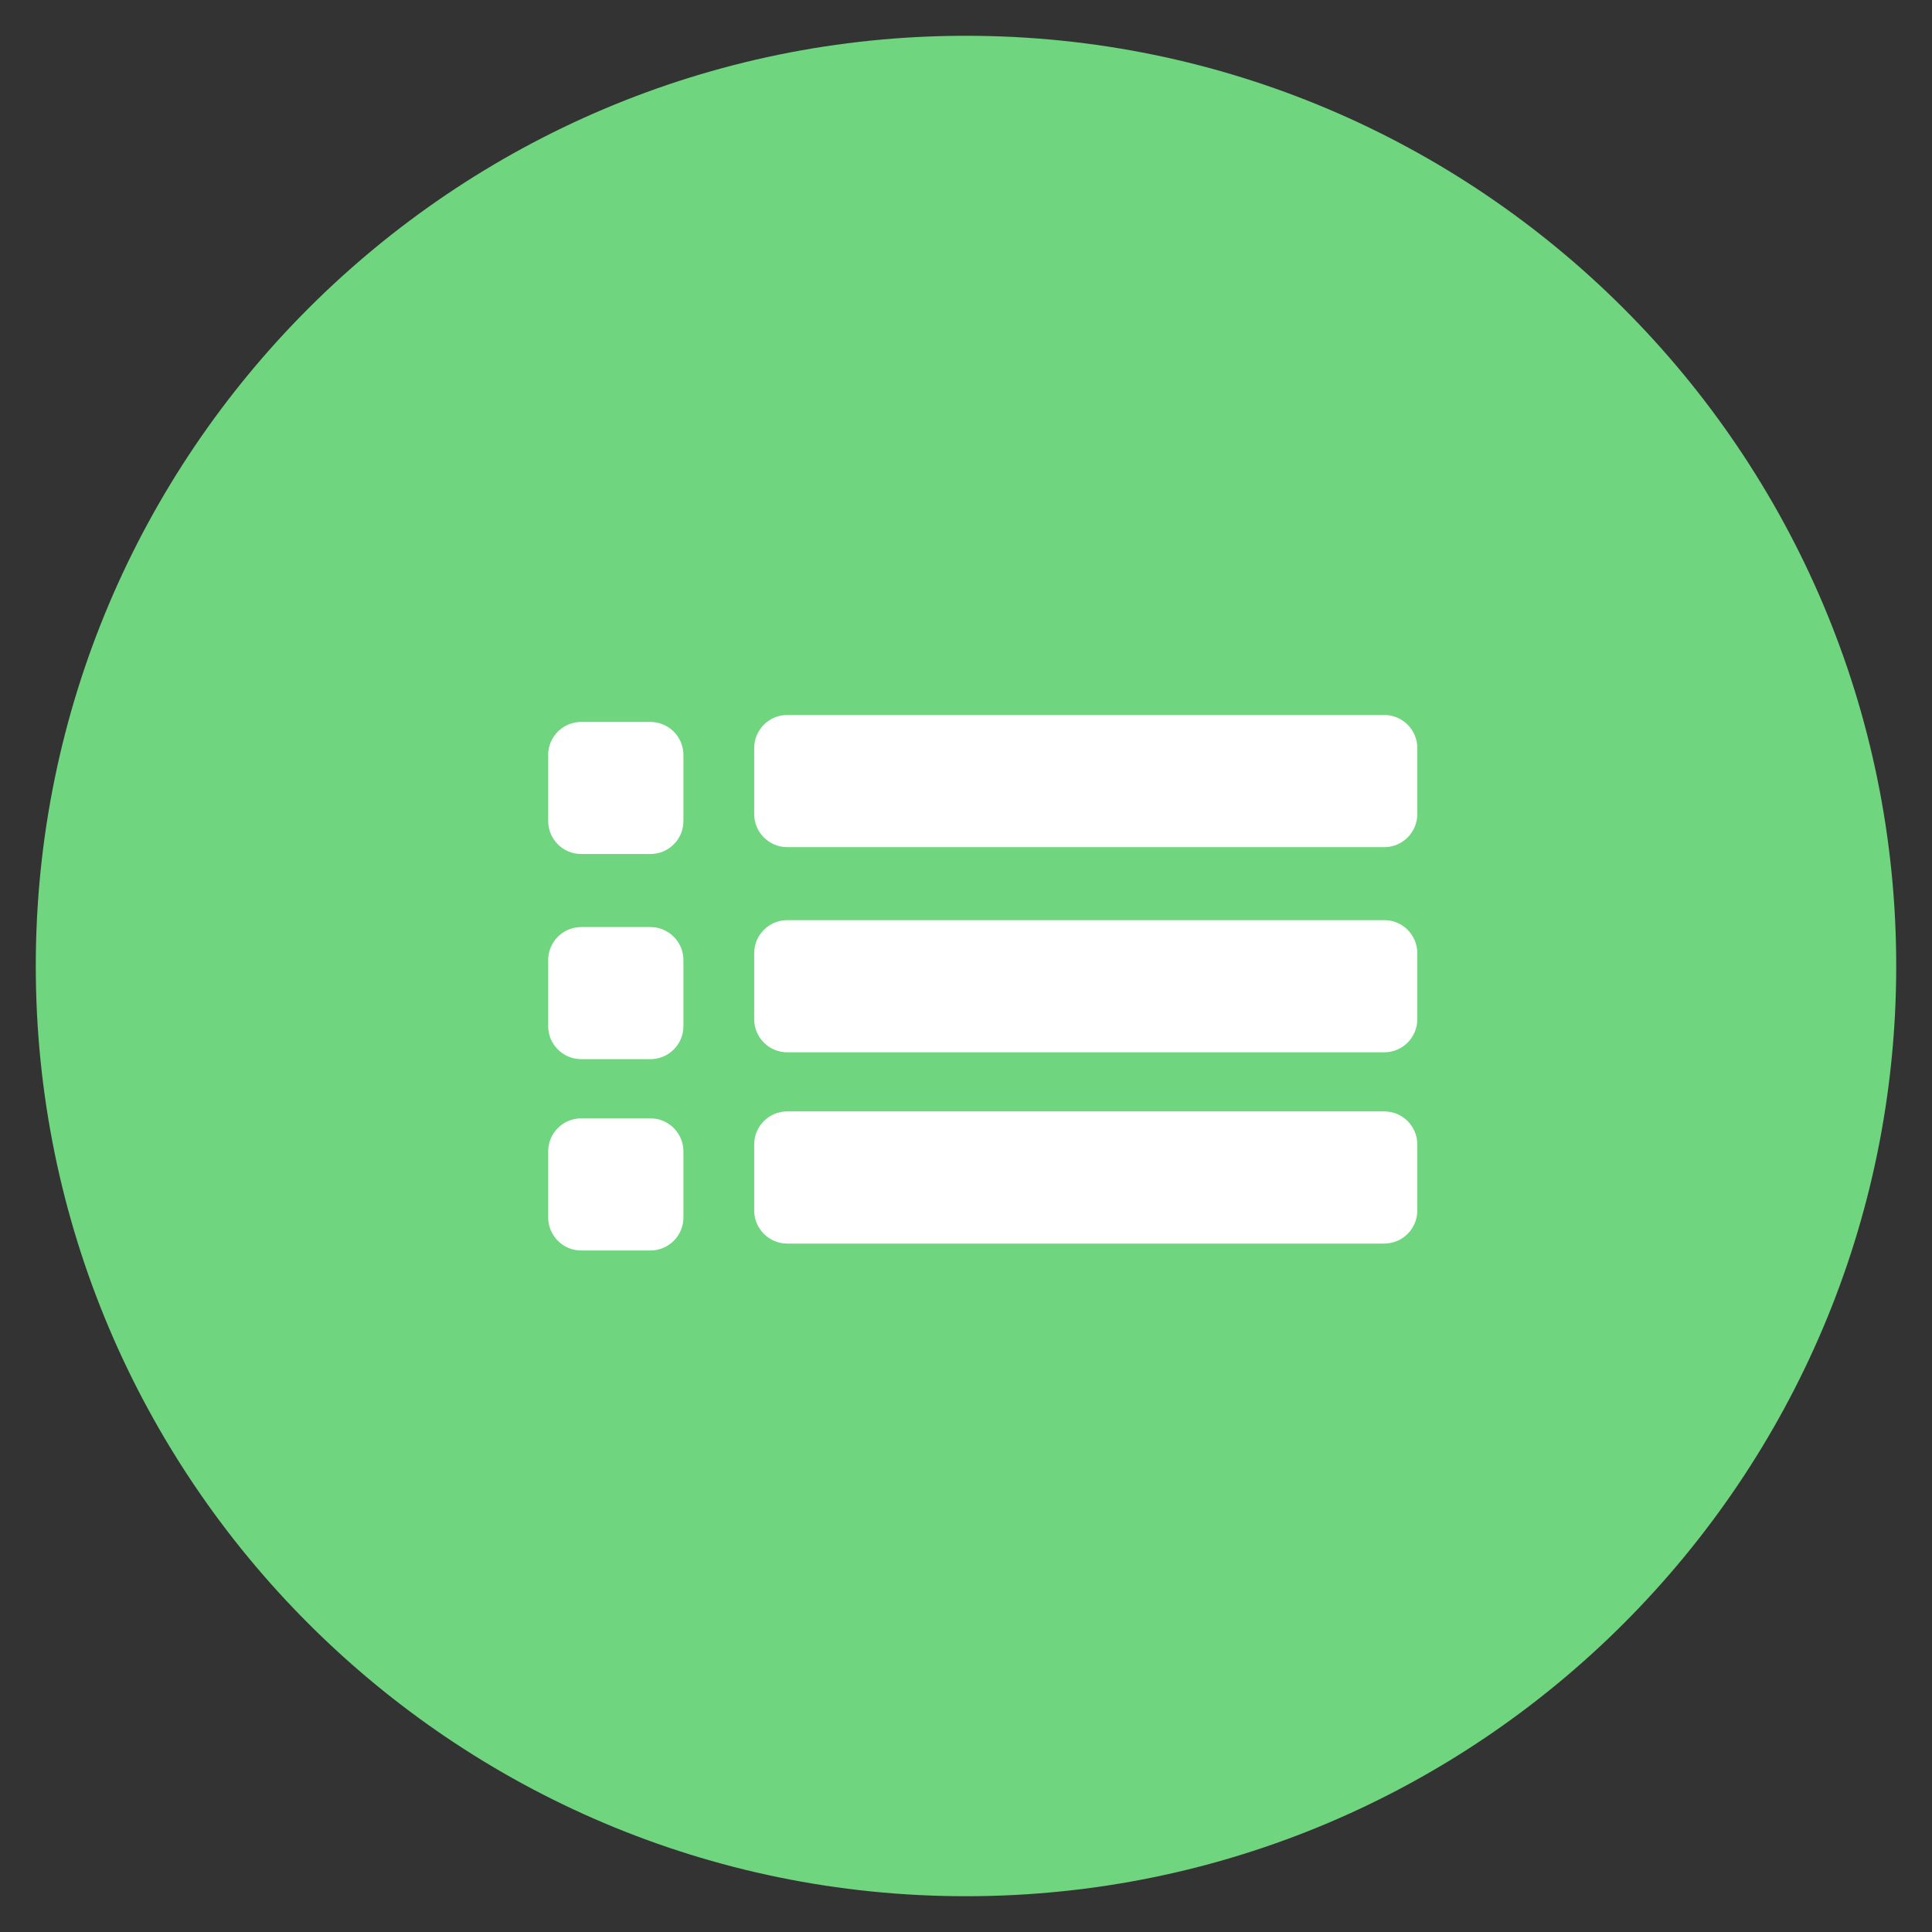 <svg version="1.1" width="27" height="27" viewBox="-0.447 -0.375 27 27" xmlns="http://www.w3.org/2000/svg" xmlns:xlink="http://www.w3.org/1999/xlink">
  <rect x="-0.447" y="-0.375" width="27" height="27" fill="#333333" stroke="none"/>
  <!-- Exported by Scratch - http://scratch.mit.edu/ -->
  <g id="Control Bar Button">
    <path id="ID0.18967059161514044" fill="#6FD57E" d="M 13.053 0.125 C 16.640 0.125 19.890 1.582 22.243 3.935 C 24.596 6.288 26.053 9.538 26.053 13.125 C 26.053 16.712 24.596 19.962 22.243 22.315 C 19.890 24.668 16.640 26.125 13.053 26.125 C 9.466 26.125 6.216 24.668 3.863 22.315 C 1.510 19.962 0.053 16.712 0.053 13.125 C 0.053 9.538 1.510 6.288 3.863 3.935 C 6.216 1.582 9.466 0.125 13.053 0.125 Z " stroke-width="1"/>
    <g id="ID0.25962213706225157">
      <path id="ID0.12659822730347514" fill="#fff" d="M 9.104 13.042 C 9.104 12.787 8.897 12.581 8.642 12.581 L 7.676 12.581 C 7.421 12.581 7.214 12.787 7.214 13.042 L 7.214 13.966 C 7.214 14.220 7.421 14.427 7.676 14.427 L 8.642 14.427 C 8.897 14.427 9.104 14.220 9.104 13.966 L 9.104 13.042 Z " stroke-width="1"/>
      <path id="ID0.8784058662131429" fill="#fff" d="M 9.104 15.716 C 9.104 15.461 8.897 15.254 8.642 15.254 L 7.676 15.254 C 7.421 15.254 7.214 15.461 7.214 15.716 L 7.214 16.639 C 7.214 16.894 7.421 17.101 7.676 17.101 L 8.642 17.101 C 8.897 17.101 9.104 16.894 9.104 16.639 L 9.104 15.716 Z " stroke-width="1"/>
      <path id="ID0.8018185989931226" fill="#fff" d="M 9.104 10.175 C 9.104 9.921 8.897 9.714 8.642 9.714 L 7.676 9.714 C 7.421 9.714 7.214 9.921 7.214 10.175 L 7.214 11.099 C 7.214 11.354 7.421 11.560 7.676 11.560 L 8.642 11.560 C 8.897 11.560 9.104 11.354 9.104 11.099 L 9.104 10.175 Z " stroke-width="1"/>
      <path id="ID0.3132555135525763" fill="#fff" d="M 19.360 12.946 C 19.360 12.691 19.153 12.484 18.899 12.484 L 10.555 12.484 C 10.300 12.484 10.093 12.691 10.093 12.946 L 10.093 13.869 C 10.093 14.124 10.300 14.331 10.555 14.331 L 18.899 14.331 C 19.153 14.331 19.360 14.124 19.360 13.869 L 19.360 12.946 Z " stroke-width="1"/>
      <path id="ID0.5429456317797303" fill="#fff" d="M 19.360 15.619 C 19.360 15.364 19.153 15.157 18.899 15.157 L 10.555 15.157 C 10.300 15.157 10.093 15.364 10.093 15.619 L 10.093 16.542 C 10.093 16.797 10.300 17.004 10.555 17.004 L 18.899 17.004 C 19.153 17.004 19.360 16.797 19.360 16.542 L 19.360 15.619 Z " stroke-width="1"/>
      <path id="ID0.5911429226398468" fill="#fff" d="M 19.360 10.079 C 19.360 9.824 19.153 9.617 18.899 9.617 L 10.555 9.617 C 10.300 9.617 10.093 9.824 10.093 10.079 L 10.093 11.002 C 10.093 11.257 10.300 11.464 10.555 11.464 L 18.899 11.464 C 19.153 11.464 19.360 11.257 19.360 11.002 L 19.360 10.079 Z " stroke-width="1"/>
    </g>
  </g>
</svg>